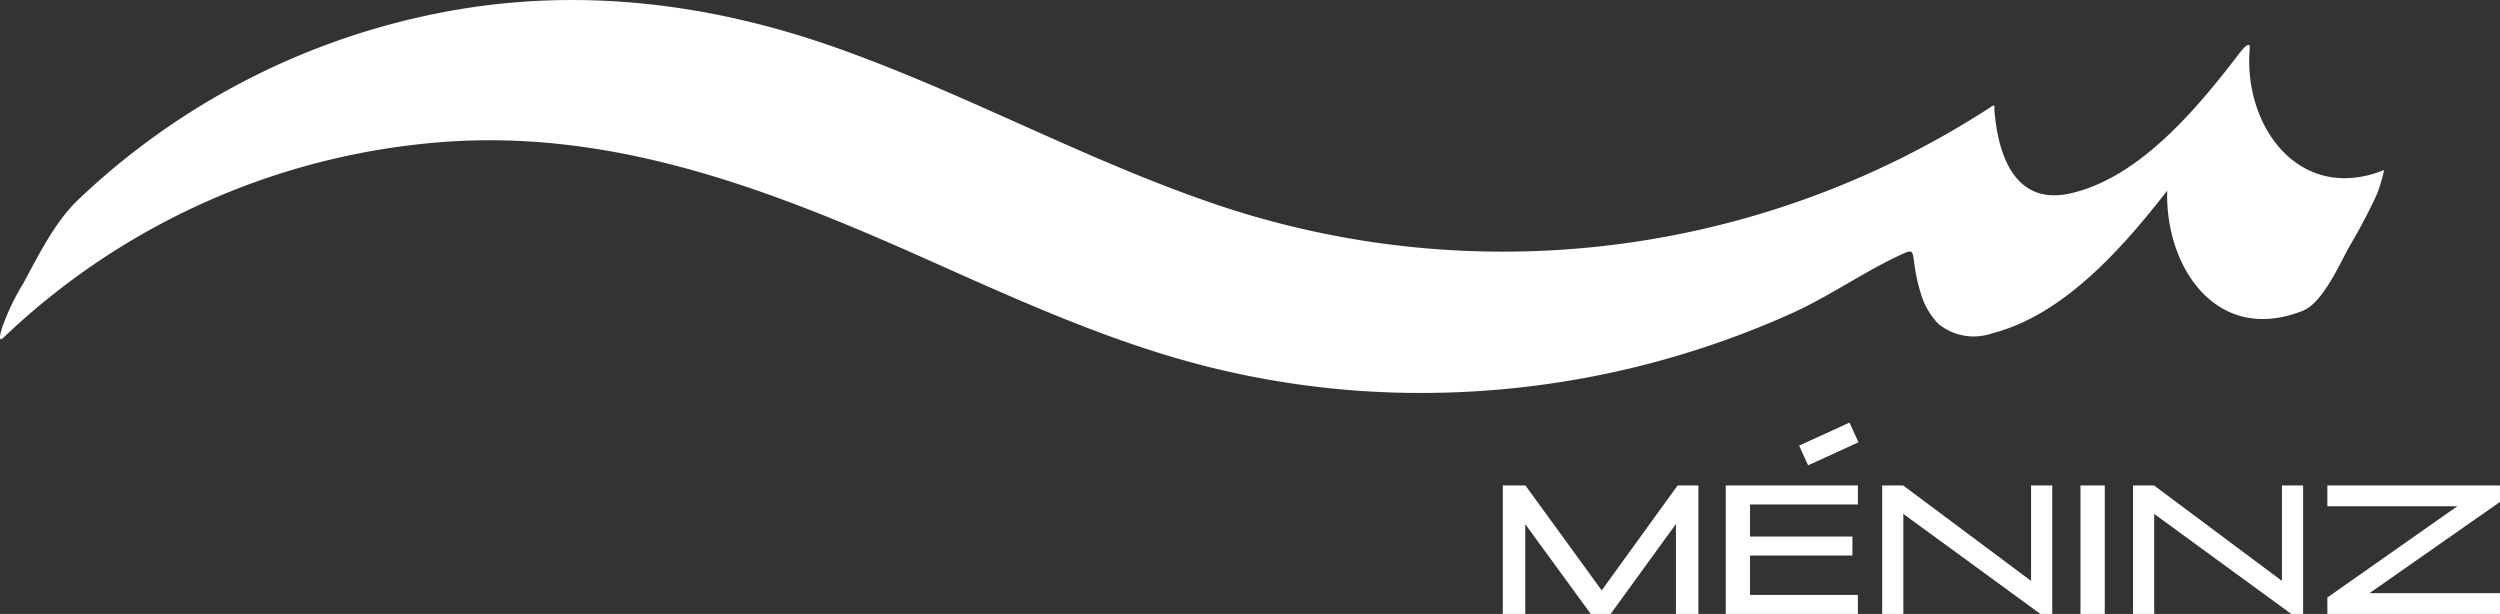 <svg xmlns="http://www.w3.org/2000/svg" width="204.64" height="50.253" viewBox="0 0 204.64 50.253"><rect x="0" y="0" width="204.64" height="50.253" fill="#333333" stroke="none"/><defs><style>.a{fill:#fff;}</style></defs><path class="a" d="M560.53,593.306a58.479,58.479,0,0,1,35.681-15.985c14.253-1.153,27.191,3.912,39.965,9.614,6.634,2.961,13.279,5.984,20.265,8.033a71.488,71.488,0,0,0,20.276,2.873,74.008,74.008,0,0,0,30.118-6.489c3.126-1.4,5.94-3.413,9.019-4.836,1-.463.931-.341,1.1.836a13.221,13.221,0,0,0,.518,2.342,6,6,0,0,0,1.443,2.5,4.586,4.586,0,0,0,4.4.764c6.3-1.611,11.388-7.836,15.145-12.735l-.778.324c-.558,6.509,3.761,13.471,11.066,10.561,1.668-.665,3.051-3.955,3.9-5.423a44.764,44.764,0,0,0,2.181-4.167,14.664,14.664,0,0,0,.566-1.921c-6.911,2.753-11.55-3.54-11-9.973.064-.747-.726.255-.778.324-3.382,4.41-8.108,10.217-13.85,11.545-4.56,1.055-5.986-3.036-6.277-6.871q.084-.5-.306-.177a73.285,73.285,0,0,1-63.372,7.976c-10.763-3.644-20.747-9.218-31.471-12.961-10.253-3.578-20.933-4.841-31.659-2.817a59.446,59.446,0,0,0-30.049,15.388c-1.918,1.842-3.239,4.533-4.49,6.848a18.936,18.936,0,0,0-1.721,3.592c-.035.125-.451,1.374.109.836Z" transform="translate(-560.24 -565.675)"/><g transform="translate(123.012 39.738)"><path class="a" d="M852.054,665.879v-7.364l-5.347,7.364h-1.628l-5.362-7.349v7.349h-1.837V655.364h1.852l6.243,8.588,6.214-8.588h1.7v10.515Z" transform="translate(-837.879 -655.364)"/><path class="a" d="M879.074,665.879V655.364h10.814v1.553h-8.827v2.628h8.379V661.1h-8.379v3.226h8.827v1.553Z" transform="translate(-860.822 -655.364)"/><path class="a" d="M920.915,665.879,909.7,657.694v8.185h-1.732V655.364h1.717l10.47,7.812v-7.812h1.733v10.515Z" transform="translate(-876.912 -655.364)"/><path class="a" d="M944.608,665.879V655.364h1.987v10.515Z" transform="translate(-897.32 -655.364)"/><path class="a" d="M967.267,665.879l-11.217-8.185v8.185h-1.733V655.364h1.718l10.471,7.812v-7.812h1.732v10.515Z" transform="translate(-902.727 -655.364)"/><path class="a" d="M990.22,665.879v-1.344l10.635-7.468H990.22v-1.7h14.129v1.344l-10.679,7.468h10.679v1.7Z" transform="translate(-922.723 -655.364)"/></g><rect class="a" width="4.535" height="1.772" transform="matrix(0.909, -0.416, 0.416, 0.909, 147.268, 36.478)"/></svg>